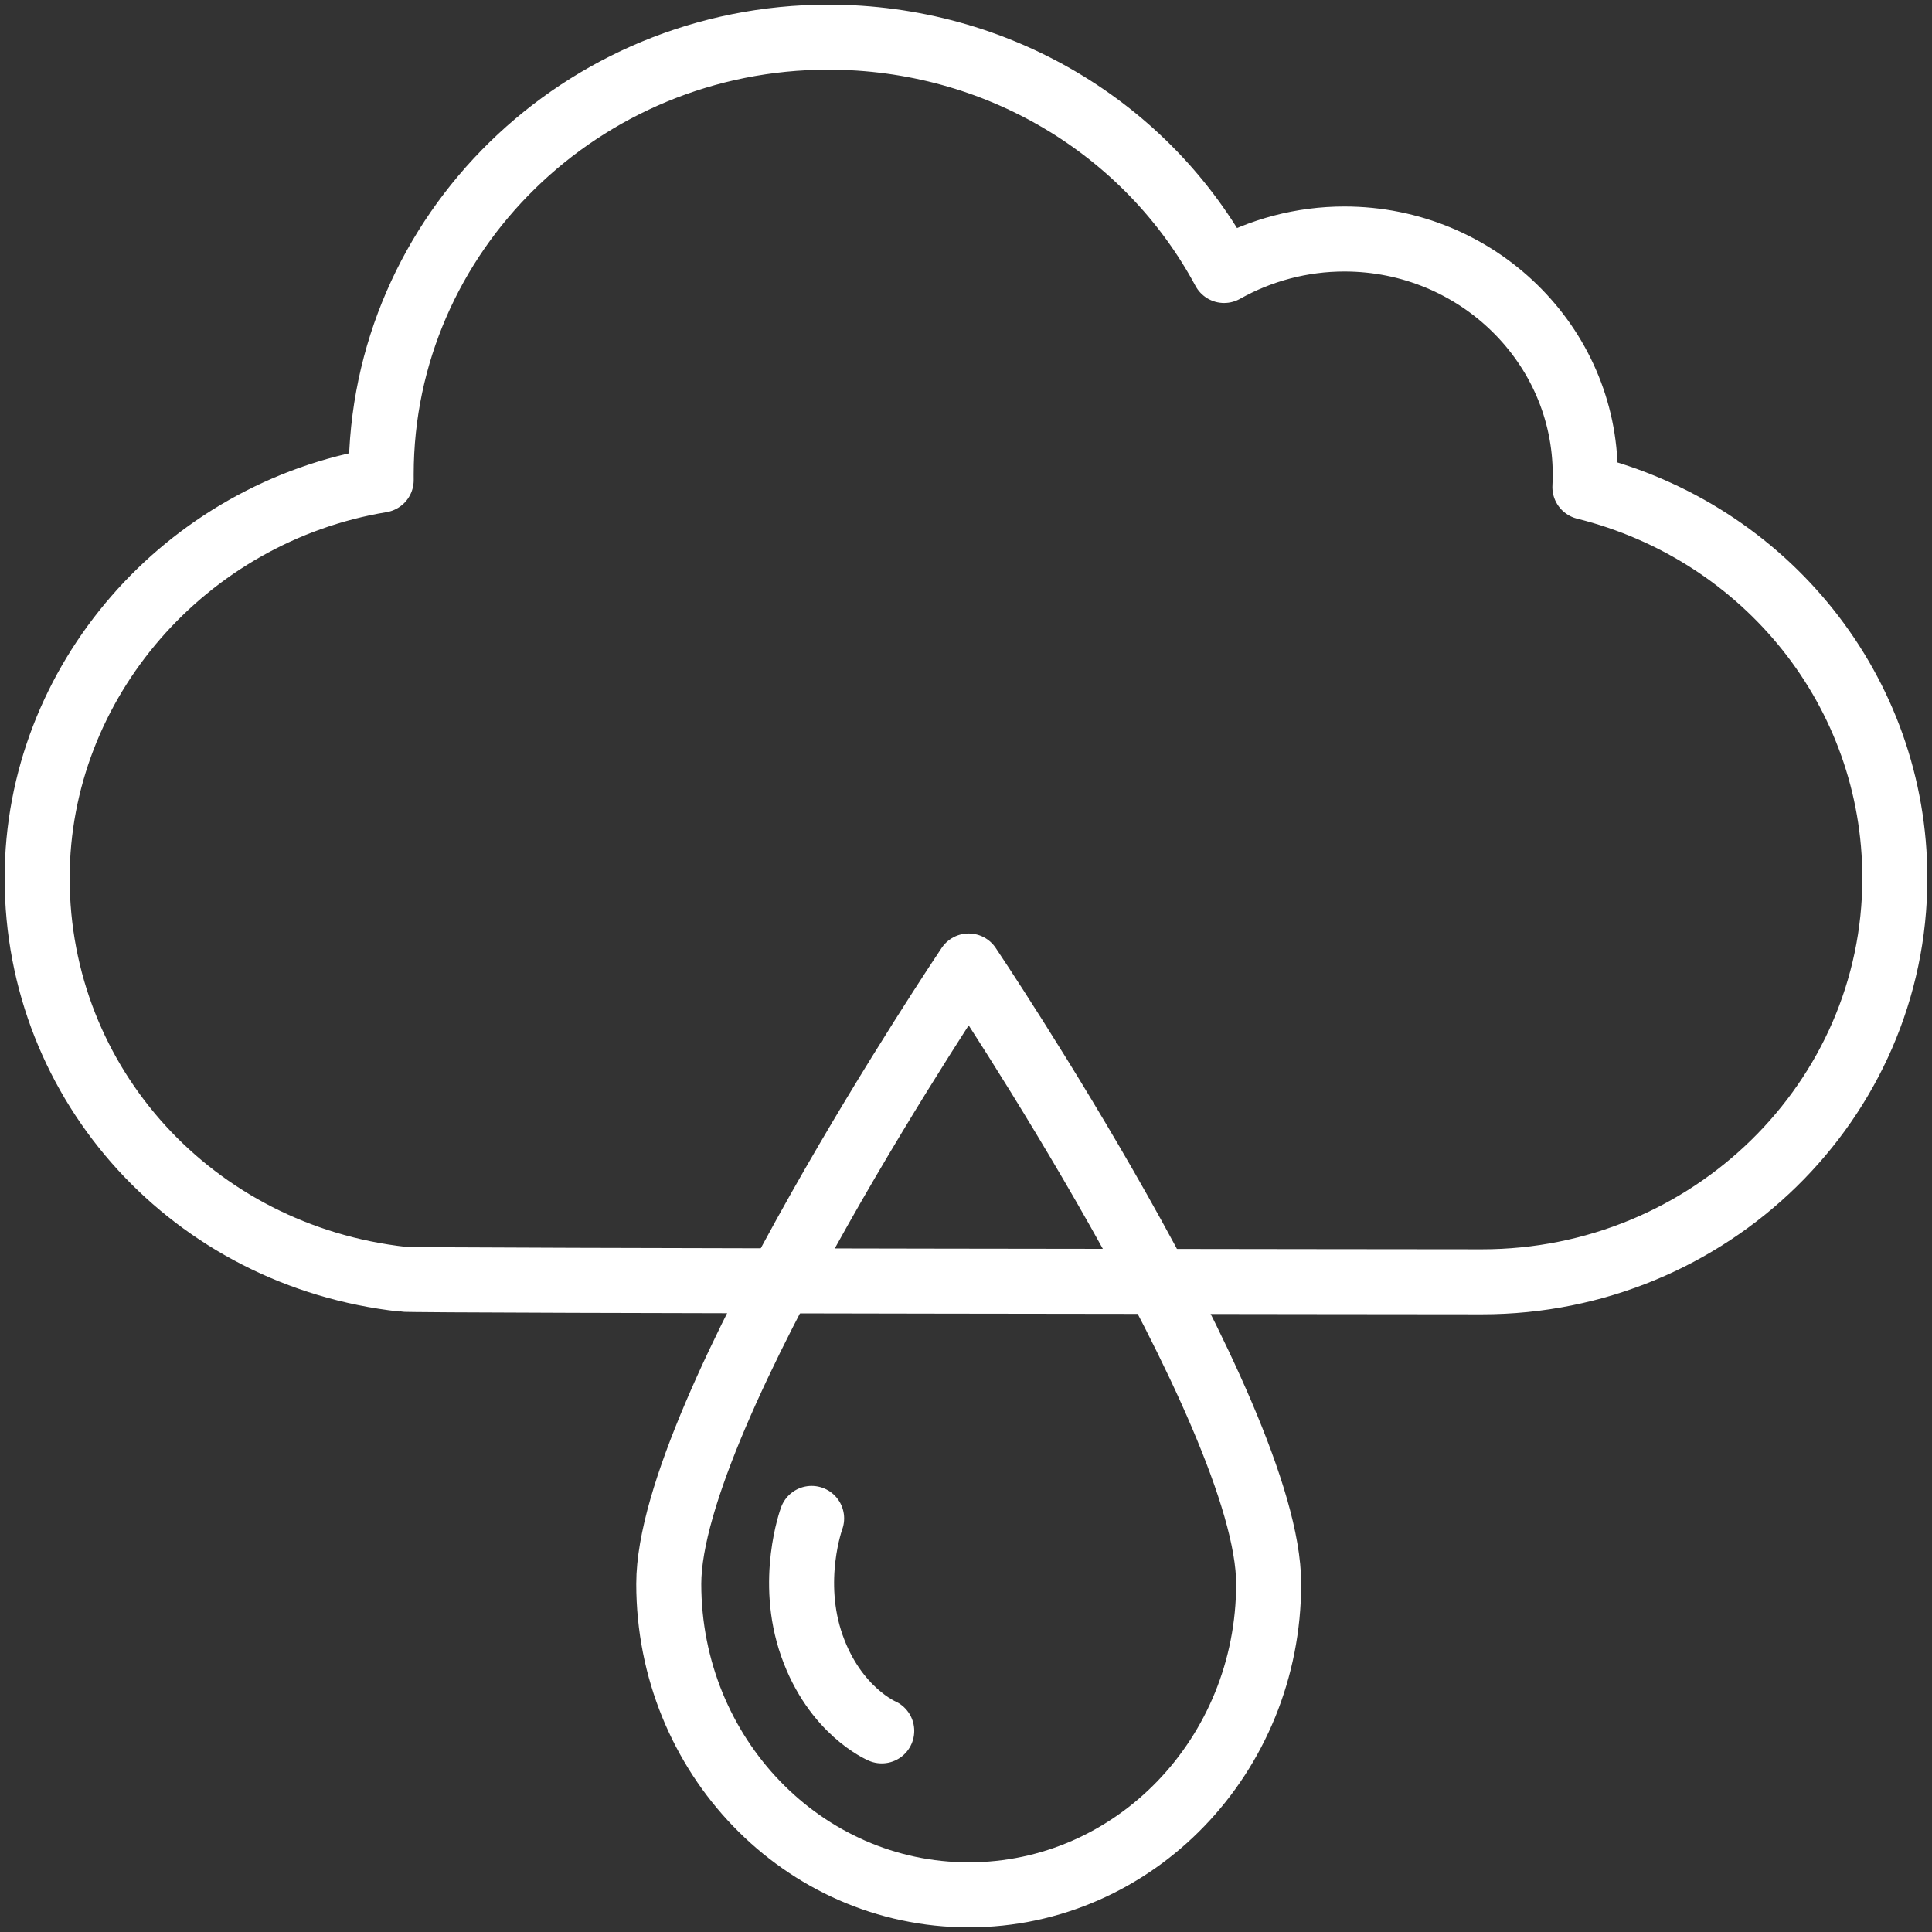 <?xml version="1.0" encoding="UTF-8"?>
<svg width="104px" height="104px" viewBox="0 0 104 104" version="1.1" xmlns="http://www.w3.org/2000/svg" xmlns:xlink="http://www.w3.org/1999/xlink">
    <rect x="0" y="0" width="104" height="104" fill="#333333" stroke="none"/>
    <!-- Generator: Sketch 46.2 (44496) - http://www.bohemiancoding.com/sketch -->
    <title>weather-47</title>
    <desc>Created with Sketch.</desc>
    <defs></defs>
    <g id="ALL" stroke="none" stroke-width="1" fill="none" fill-rule="evenodd" stroke-linecap="round" stroke-linejoin="round">
        <g id="Secondary" transform="translate(-5139, -2602)" stroke="#FFFFFF" stroke-width="3.5">
            <g id="weather-47" transform="translate(5141, 2604)">
                <path d="M18.519,23.541 C18.519,10.561 29.319,0 42.593,0 C51.622,0 59.756,4.862 63.894,12.56 C65.852,11.457 68.085,10.865 70.37,10.865 C77.517,10.865 83.333,16.553 83.333,23.541 C83.333,23.767 83.328,23.993 83.315,24.22 C93.083,26.655 100,35.249 100,45.27 C100,57.252 90.031,67 77.778,67 C77.778,67 19.894,66.951 19.683,66.861 C8.426,65.615 0,56.421 0,45.27 C0,34.675 8.002,25.585 18.52,23.843 C18.519,23.742 18.519,23.642 18.519,23.541 Z" id="Layer-1"></path>
                <path d="M34,83.257 C34,92.504 41.23,100 50.148,100 C59.066,100 66.292,92.504 66.292,83.257 C66.292,74.01 50.144,50 50.144,50 C50.144,50 34,74.01 34,83.257 L34,83.257 Z" id="Layer-2"></path>
                <path d="M41.69,79.736 C41.69,79.736 40.464,83.067 41.705,86.589 C42.946,90.112 45.464,91.174 45.464,91.174" id="Layer-3"></path>
            </g>
        </g>
    </g>
</svg>